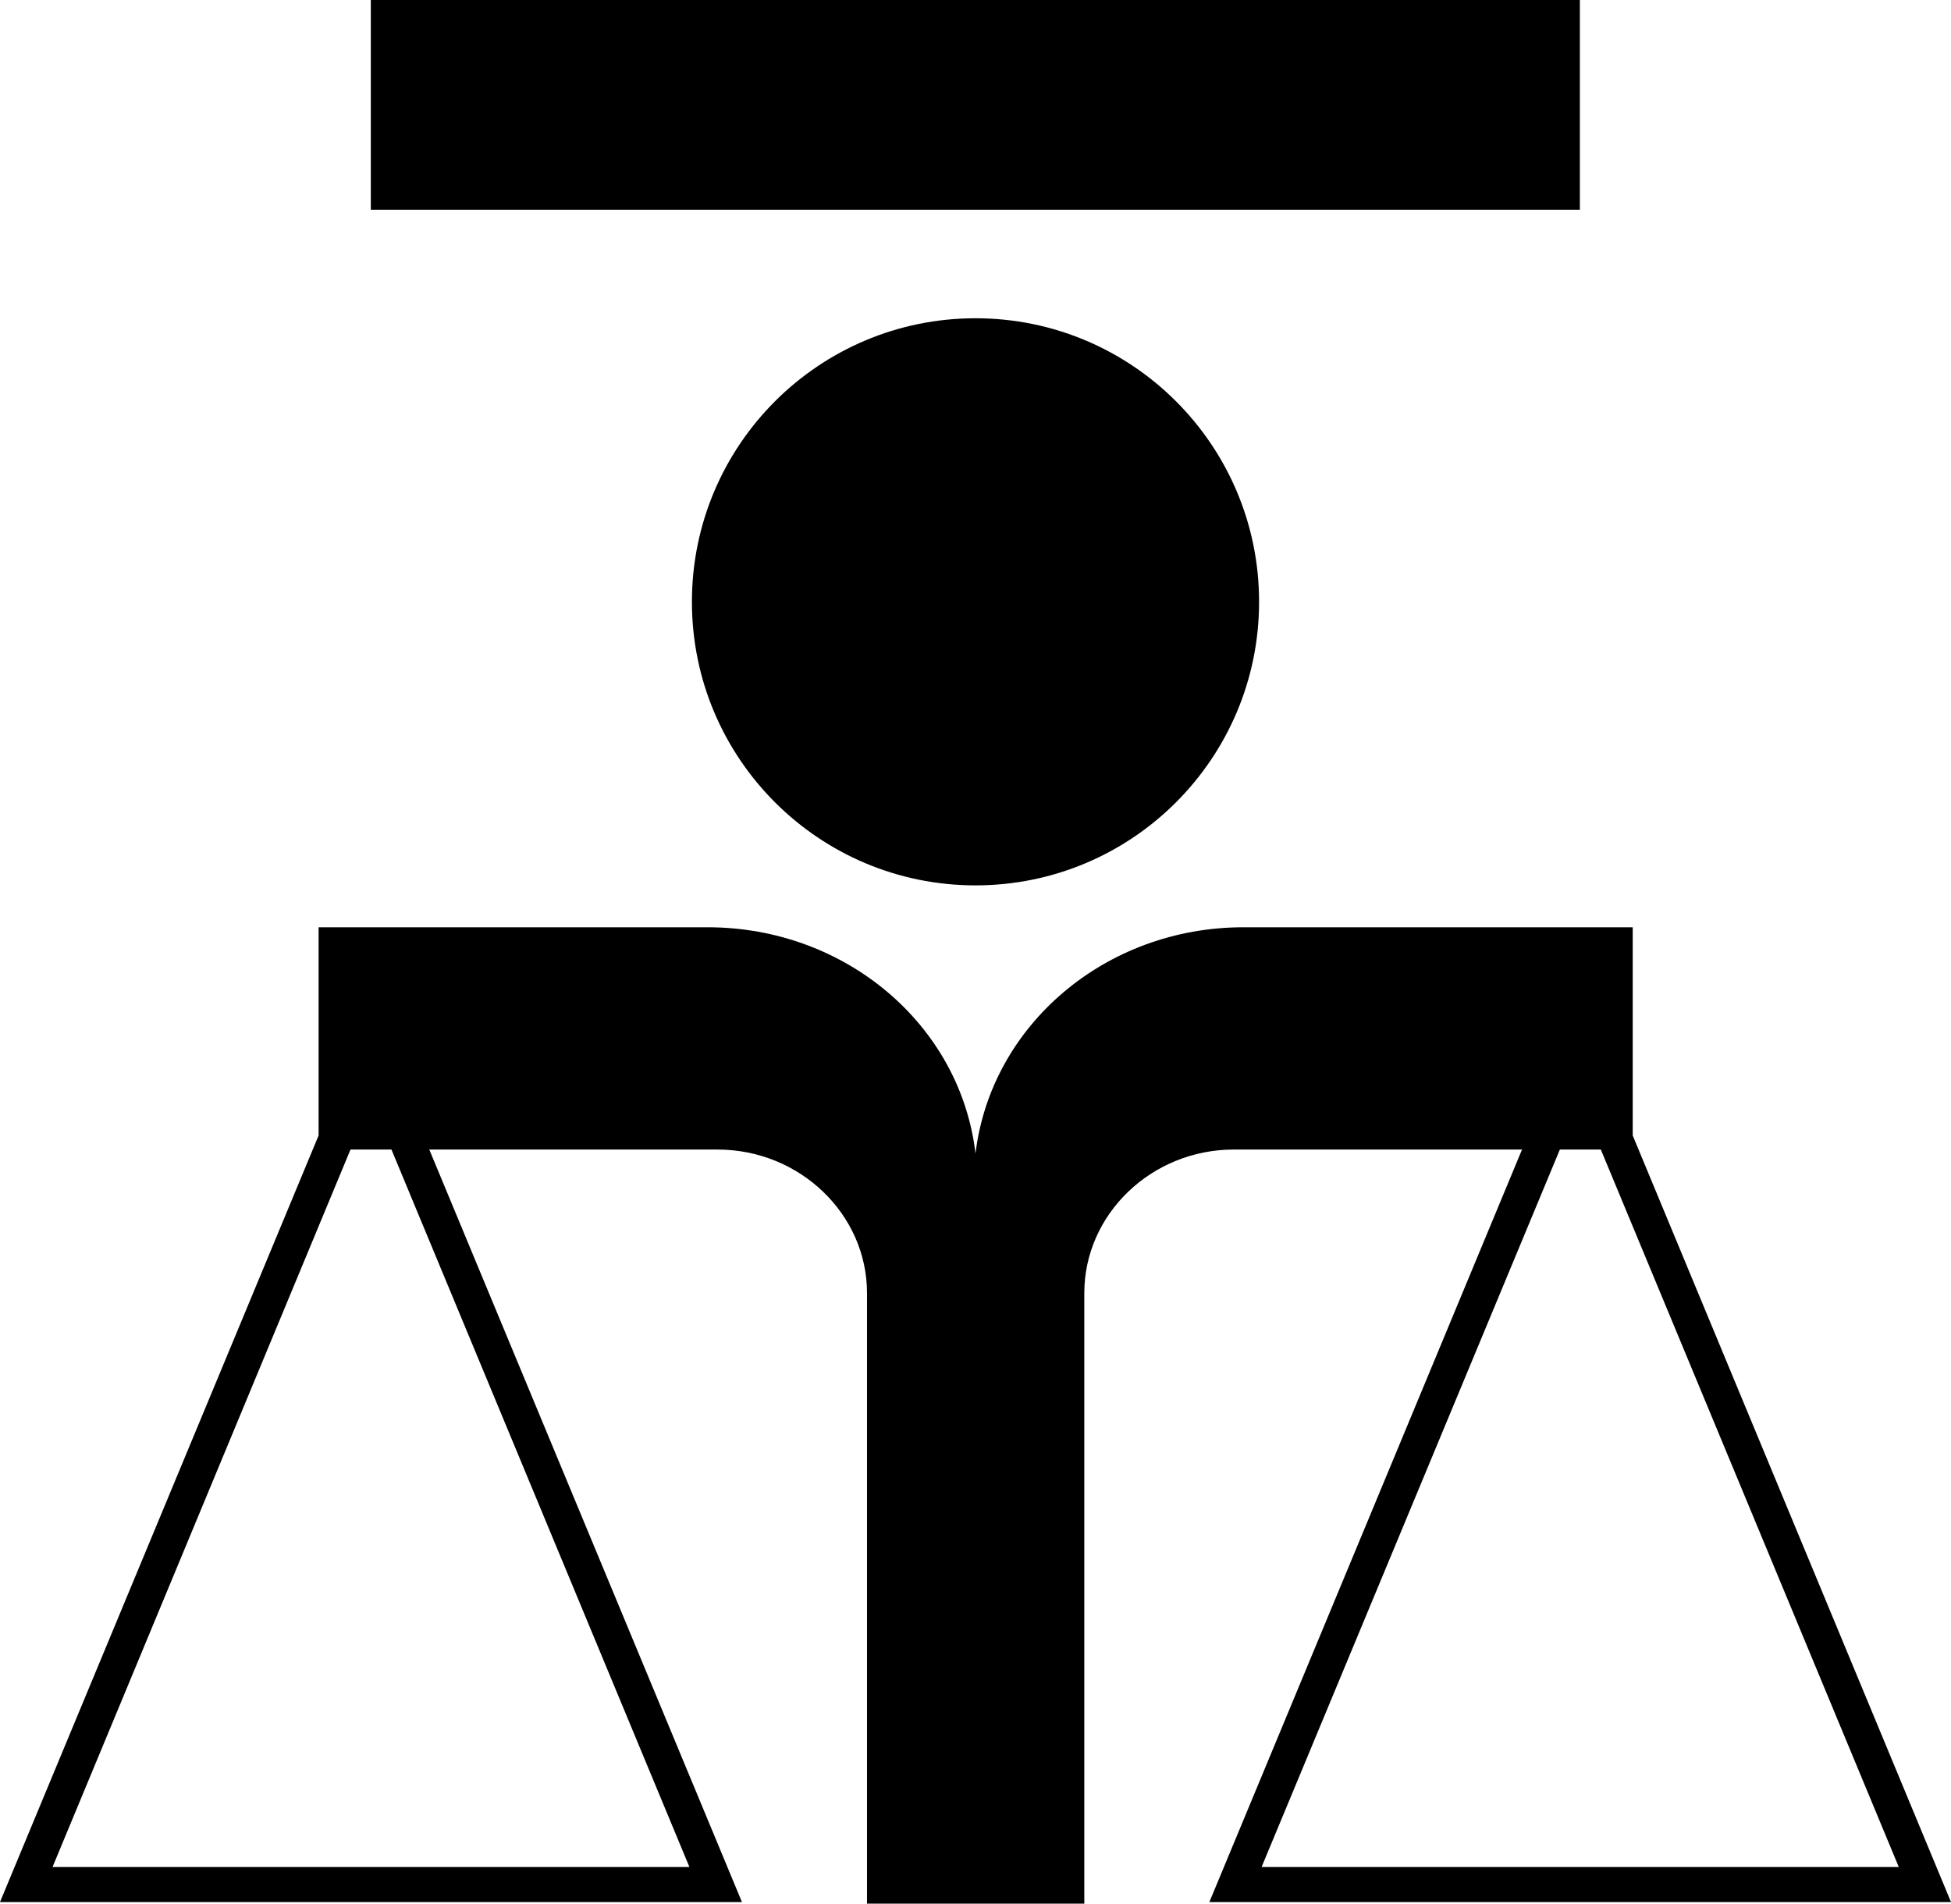 <svg xmlns="http://www.w3.org/2000/svg" width="624" viewBox="0 0 624 608.9" height="608.9" xml:space="preserve"><path d="M624 608.4 522.2 363.2v-66.6H397.7c-44.2 0-80.8 31.4-85.7 72.4-4.8-41.1-41.5-72.4-85.7-72.4H101.9v66.6L0 608.4h237.3l-100-240.7h92.2c26.3 0 47.8 20.7 47.8 45.9v195.3h69.5V413.6c0-25.2 21.5-45.9 47.8-45.9h92.2l-100 240.7H624zm-403.5-11.2H16.8l95.3-229.5h13.1l95.3 229.5zm278.4-229.5H512l95.3 229.5H403.5l95.4-229.5zM118.6 0h386.7v67.1H118.6z"></path><circle cx="312" cy="192.5" r="90.7"></circle></svg>